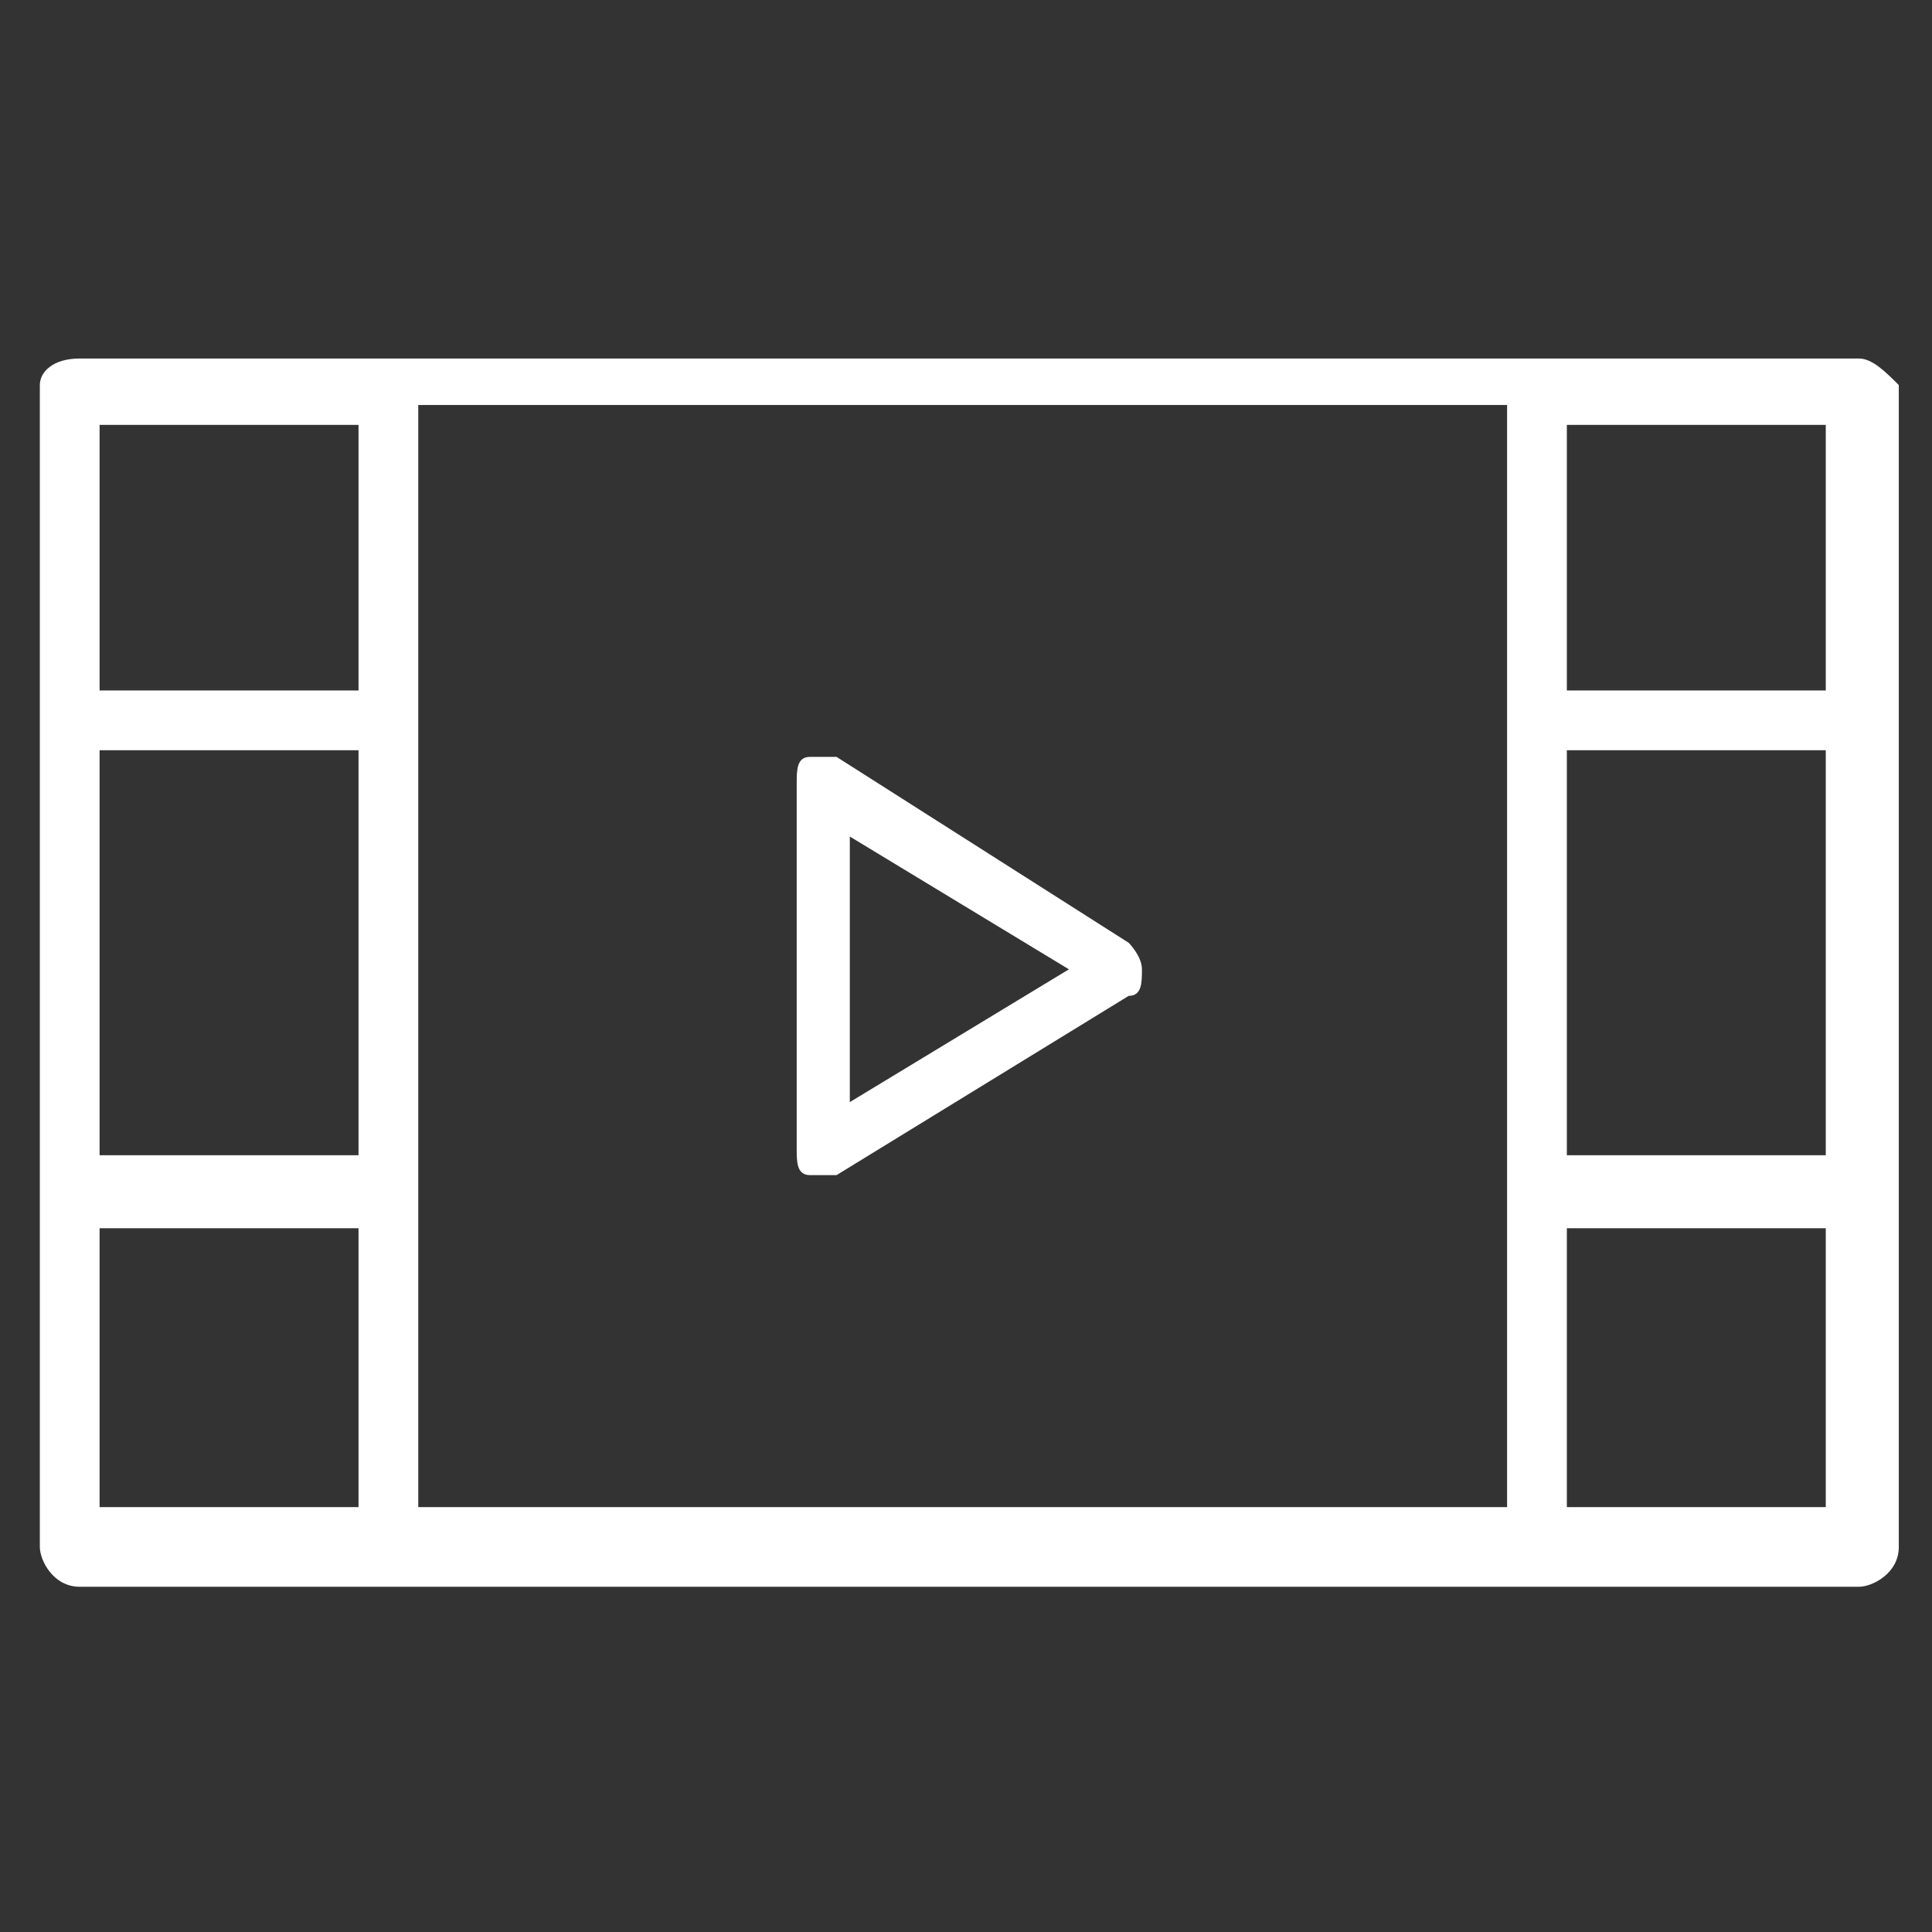 <?xml version="1.0" encoding="utf-8"?>
<!-- Generator: Adobe Illustrator 19.2.1, SVG Export Plug-In . SVG Version: 6.00 Build 0)  -->
<svg version="1.1" id="Capa_1" xmlns="http://www.w3.org/2000/svg" xmlns:xlink="http://www.w3.org/1999/xlink" x="0px" y="0px"
	 viewBox="0 0 29.1 29.1" style="enable-background:new 0 0 29.1 29.1;" xml:space="preserve">
<rect x="0" y="0" width="29.1" height="29.1" fill="#333333" stroke="none"/>
<style type="text/css">
	.st0{fill:#FFFFFF;}
</style>
<g>
	<path class="st0" d="M17,14.2l-4.4-2.8c-0.2,0-0.4,0-0.4,0c-0.2,0-0.2,0.2-0.2,0.4v5.5c0,0.2,0,0.4,0.2,0.4h0.2h0.2L17,15
		c0.2,0,0.2-0.2,0.2-0.4C17.2,14.4,17,14.2,17,14.2L17,14.2z M12.8,16.6v-4l3.3,2L12.8,16.6z"/>
	<path class="st0" d="M28,5.4H1.2c-0.4,0-0.6,0.2-0.6,0.4v17.5c0,0.2,0.2,0.6,0.6,0.6H28c0.2,0,0.6-0.2,0.6-0.6V5.8
		C28.4,5.6,28.2,5.4,28,5.4L28,5.4z M5.4,10.4H1.5v-4h3.9V10.4z M1.5,11.3h3.9v6.1H1.5V11.3z M6.3,17.9V6.1h16.4v16.6H6.3V17.9z
		 M27.5,10.4h-3.9v-4h3.9V10.4z M23.6,11.3h3.9v6.1h-3.9V11.3z M1.5,22.7v-4.2h3.9v4.2H1.5z M27.5,22.7h-3.9v-4.2h3.9V22.7z"/>
</g>
</svg>
